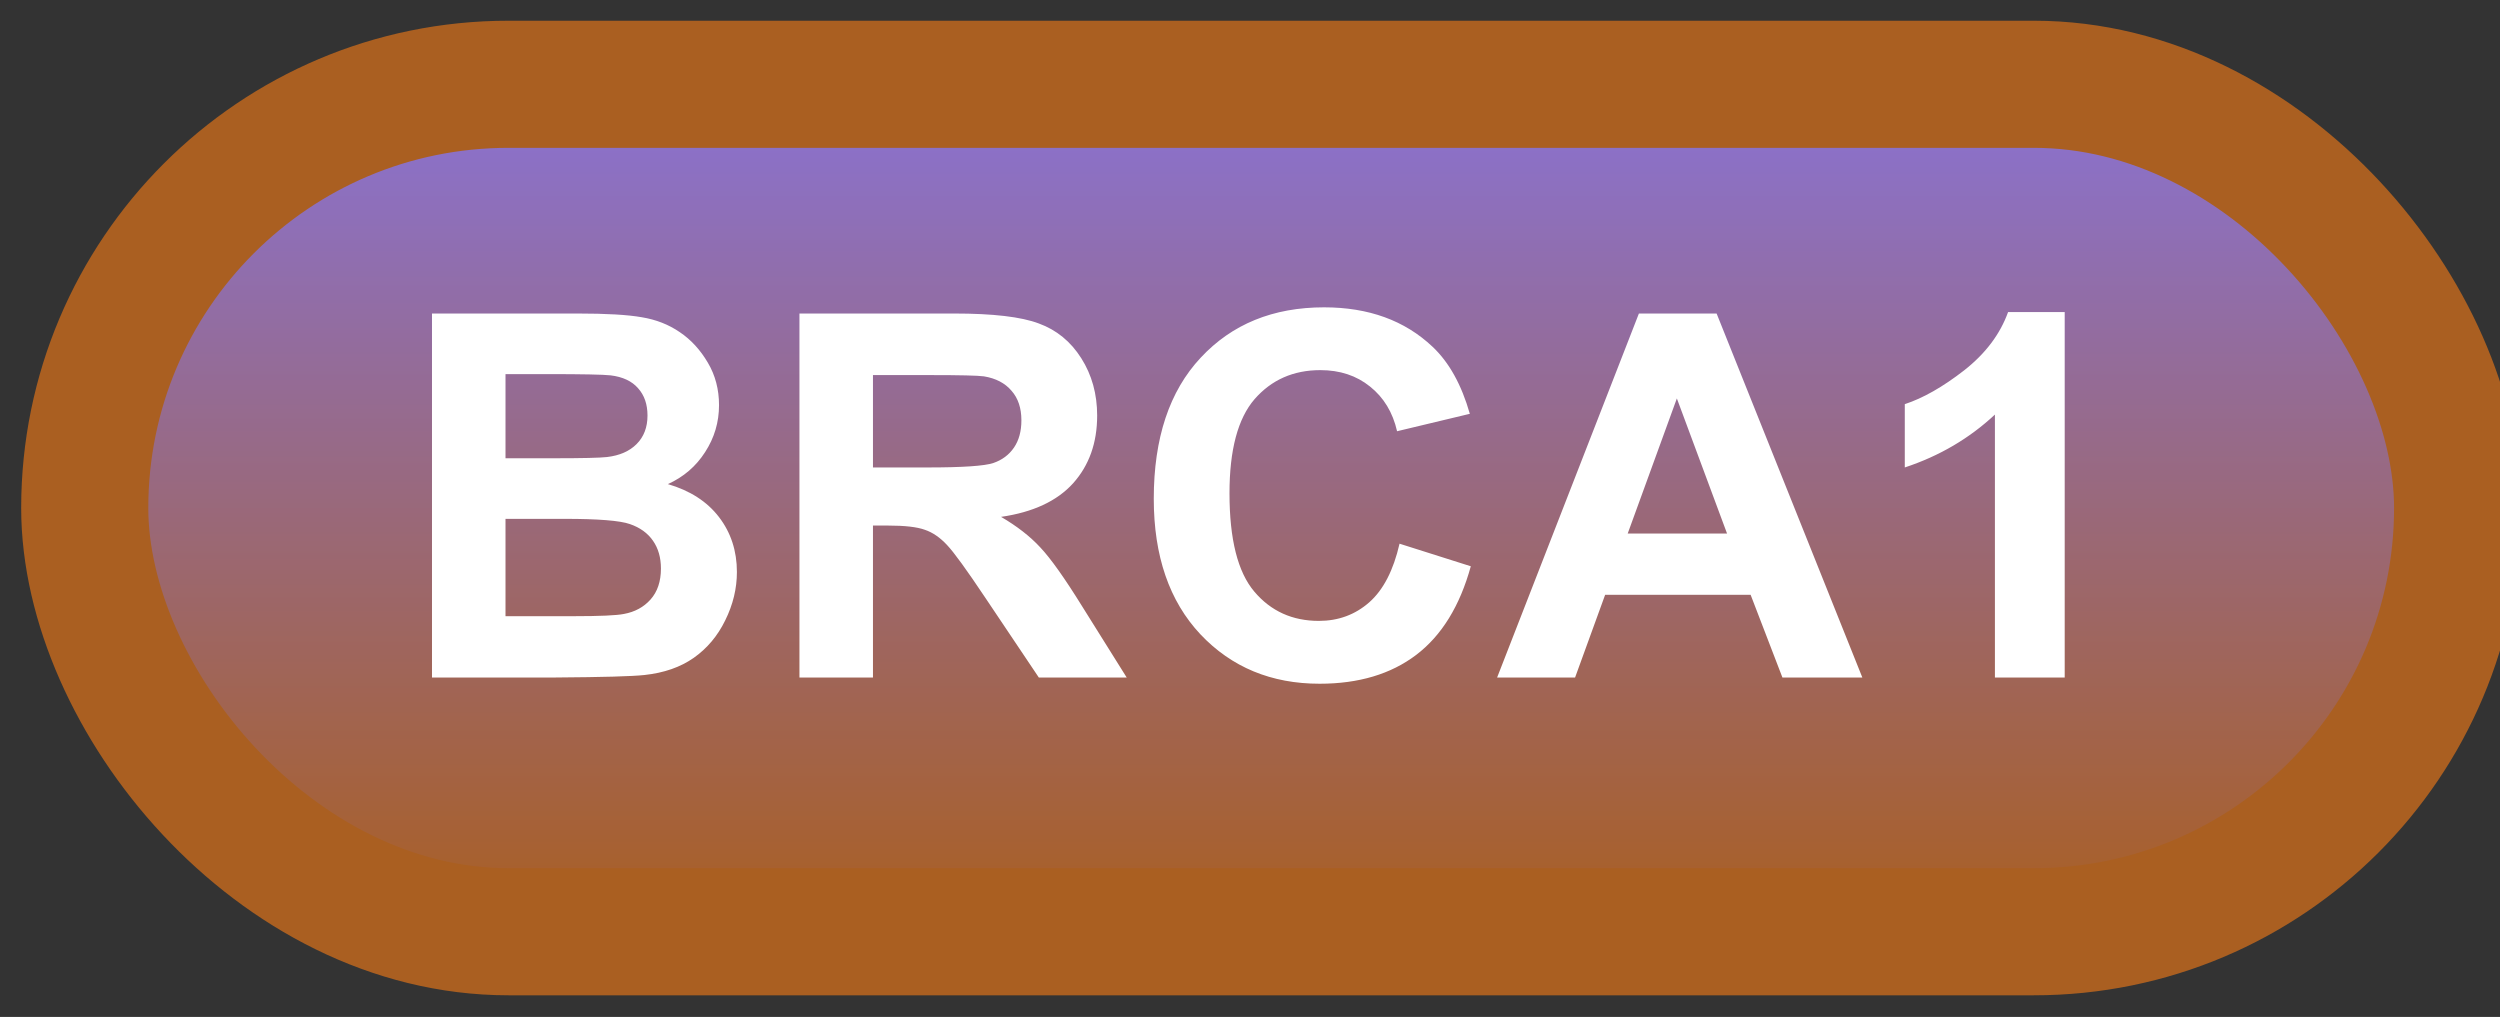 <svg width="59" height="24" viewBox="0 0 59 24" fill="none" xmlns="http://www.w3.org/2000/svg">
<rect x="0" y="0" width="59" height="24" fill="#333333" stroke="none"/>
<rect x="2" y="1.989" width="56" height="20" rx="10" fill="url(#paint0_linear_37_1583)"/>
<rect x="2" y="1.989" width="56" height="20" rx="10" stroke="#AA5F21" stroke-width="3" stroke-linejoin="round"/>
<path d="M10.195 7.399H13.629C14.309 7.399 14.815 7.428 15.146 7.487C15.482 7.542 15.781 7.659 16.043 7.839C16.309 8.018 16.529 8.259 16.705 8.559C16.881 8.856 16.969 9.19 16.969 9.561C16.969 9.964 16.859 10.333 16.641 10.669C16.426 11.005 16.133 11.257 15.762 11.425C16.285 11.577 16.688 11.837 16.969 12.204C17.25 12.571 17.391 13.003 17.391 13.499C17.391 13.889 17.299 14.27 17.115 14.641C16.936 15.008 16.688 15.303 16.371 15.526C16.059 15.745 15.672 15.88 15.211 15.93C14.922 15.962 14.225 15.981 13.119 15.989H10.195V7.399ZM11.93 8.829V10.815H13.066C13.742 10.815 14.162 10.805 14.326 10.786C14.623 10.751 14.855 10.649 15.023 10.481C15.195 10.309 15.281 10.085 15.281 9.807C15.281 9.542 15.207 9.327 15.059 9.163C14.914 8.995 14.697 8.893 14.408 8.858C14.236 8.839 13.742 8.829 12.926 8.829H11.93ZM11.93 12.245V14.542H13.535C14.16 14.542 14.557 14.524 14.725 14.489C14.982 14.442 15.191 14.329 15.352 14.149C15.516 13.966 15.598 13.721 15.598 13.417C15.598 13.159 15.535 12.94 15.41 12.761C15.285 12.581 15.104 12.45 14.865 12.368C14.631 12.286 14.119 12.245 13.33 12.245H11.93ZM18.867 15.989V7.399H22.518C23.436 7.399 24.102 7.477 24.516 7.634C24.934 7.786 25.268 8.059 25.518 8.454C25.768 8.848 25.893 9.3 25.893 9.807C25.893 10.452 25.703 10.985 25.324 11.407C24.945 11.825 24.379 12.089 23.625 12.198C24 12.417 24.309 12.657 24.551 12.919C24.797 13.18 25.127 13.645 25.541 14.313L26.59 15.989H24.516L23.262 14.12C22.816 13.452 22.512 13.032 22.348 12.86C22.184 12.684 22.01 12.565 21.826 12.503C21.643 12.436 21.352 12.403 20.953 12.403H20.602V15.989H18.867ZM20.602 11.032H21.885C22.717 11.032 23.236 10.997 23.443 10.927C23.65 10.856 23.812 10.735 23.93 10.563C24.047 10.391 24.105 10.177 24.105 9.919C24.105 9.63 24.027 9.397 23.871 9.221C23.719 9.042 23.502 8.928 23.221 8.882C23.08 8.862 22.658 8.852 21.955 8.852H20.602V11.032ZM33.029 12.831L34.711 13.364C34.453 14.302 34.023 14.999 33.422 15.456C32.824 15.909 32.065 16.136 31.143 16.136C30.002 16.136 29.064 15.747 28.33 14.97C27.596 14.188 27.229 13.122 27.229 11.77C27.229 10.341 27.598 9.231 28.336 8.442C29.074 7.649 30.045 7.253 31.248 7.253C32.299 7.253 33.152 7.563 33.809 8.184C34.199 8.552 34.492 9.079 34.688 9.766L32.971 10.177C32.869 9.731 32.656 9.38 32.332 9.122C32.012 8.864 31.621 8.735 31.16 8.735C30.523 8.735 30.006 8.964 29.607 9.421C29.213 9.878 29.016 10.618 29.016 11.641C29.016 12.727 29.211 13.501 29.602 13.962C29.992 14.423 30.5 14.653 31.125 14.653C31.586 14.653 31.982 14.507 32.315 14.214C32.647 13.921 32.885 13.46 33.029 12.831ZM43.951 15.989H42.065L41.315 14.038H37.881L37.172 15.989H35.332L38.678 7.399H40.512L43.951 15.989ZM40.758 12.591L39.574 9.403L38.414 12.591H40.758ZM48.727 15.989H47.08V9.784C46.478 10.346 45.77 10.762 44.953 11.032V9.538C45.383 9.397 45.85 9.132 46.353 8.741C46.857 8.346 47.203 7.887 47.391 7.364H48.727V15.989Z" fill="white"/>
<defs>
<linearGradient id="paint0_linear_37_1583" x1="30" y1="1.989" x2="30" y2="21.989" gradientUnits="userSpaceOnUse">
<stop stop-color="#8972D4"/>
<stop offset="1" stop-color="#AA5F21"/>
</linearGradient>
</defs>
</svg>
